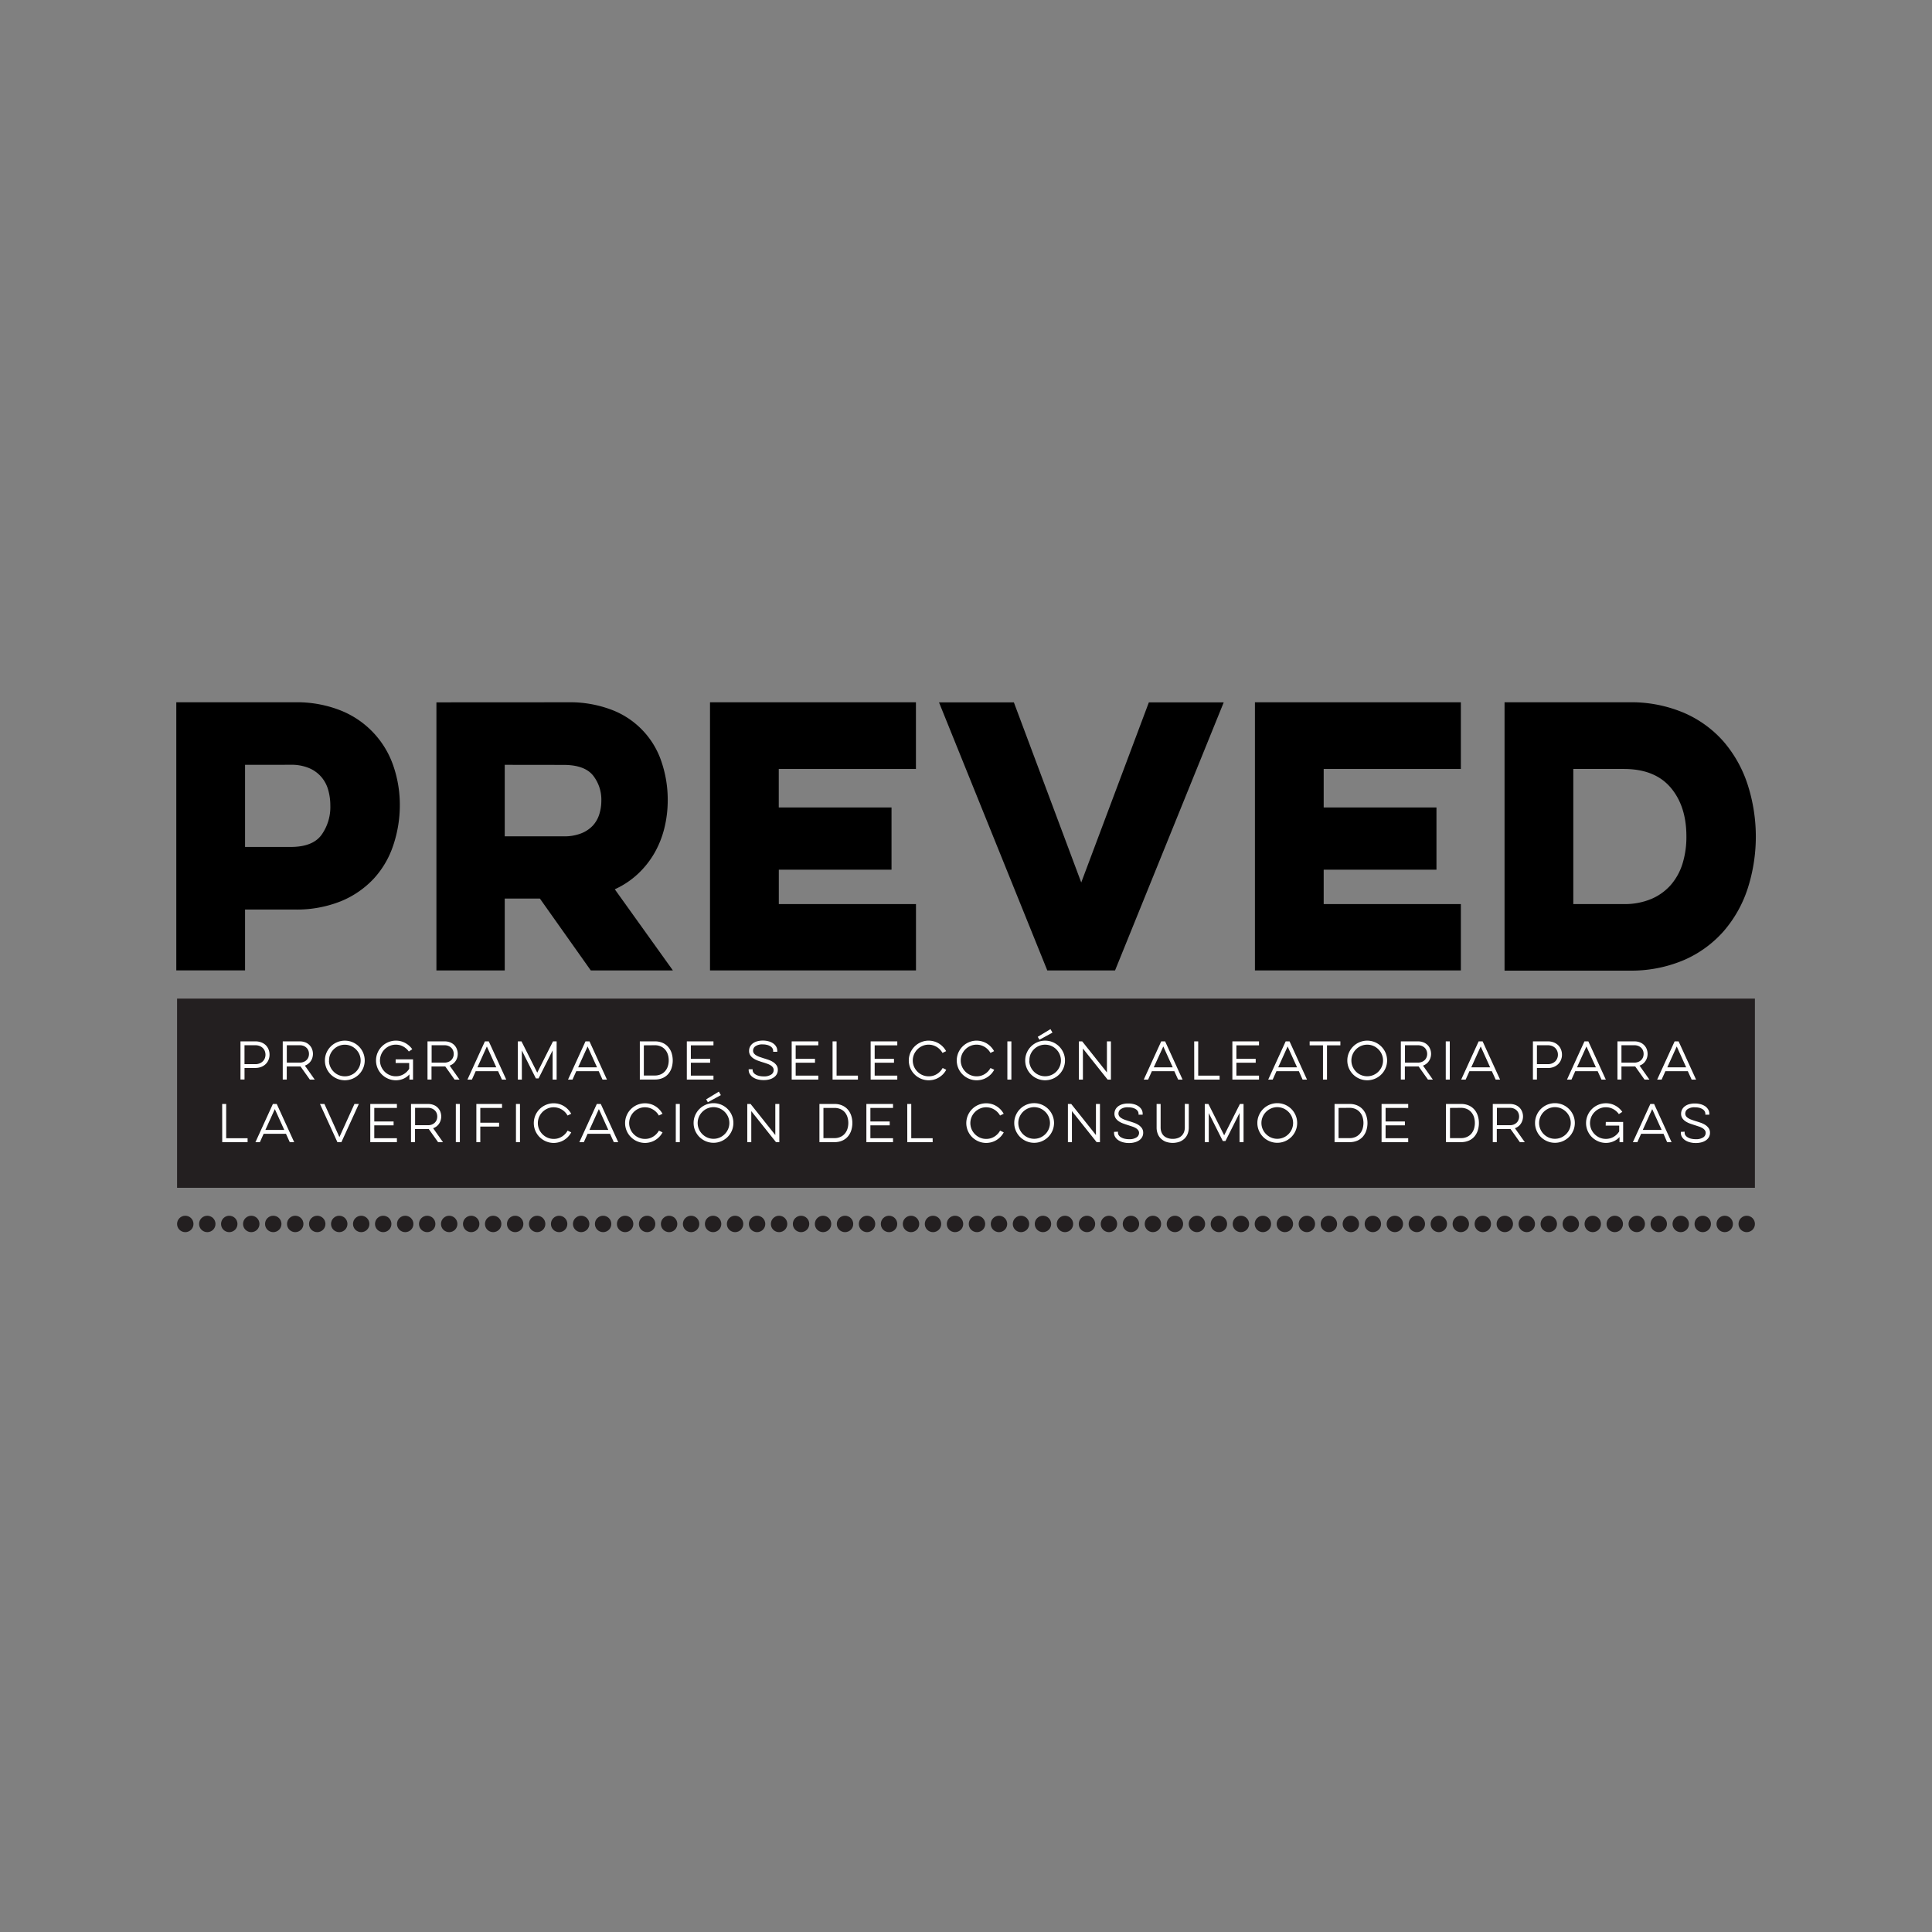 <svg id="Layer_1" data-name="Layer 1" xmlns="http://www.w3.org/2000/svg" viewBox="0 0 800 800"><rect x="0" y="0" width="800" height="800" fill="#808080" stroke="none"/><defs><style>.cls-1{fill:#231f20;}.cls-2{fill:#fff;stroke:#fff;stroke-miterlimit:10;stroke-width:0.5px;}</style></defs><rect class="cls-1" x="73.32" y="413.5" width="653.35" height="78.34"/><circle class="cls-1" cx="76.72" cy="506.81" r="3.4"/><circle class="cls-1" cx="85.83" cy="506.81" r="3.4"/><circle class="cls-1" cx="94.93" cy="506.81" r="3.4"/><circle class="cls-1" cx="104.04" cy="506.81" r="3.4"/><circle class="cls-1" cx="113.15" cy="506.81" r="3.4"/><circle class="cls-1" cx="122.25" cy="506.81" r="3.4"/><circle class="cls-1" cx="131.36" cy="506.81" r="3.4"/><circle class="cls-1" cx="140.47" cy="506.81" r="3.4"/><circle class="cls-1" cx="149.57" cy="506.81" r="3.4"/><circle class="cls-1" cx="158.68" cy="506.81" r="3.4"/><circle class="cls-1" cx="167.79" cy="506.81" r="3.4"/><circle class="cls-1" cx="176.89" cy="506.81" r="3.4"/><circle class="cls-1" cx="186" cy="506.81" r="3.4"/><circle class="cls-1" cx="195.11" cy="506.81" r="3.4"/><circle class="cls-1" cx="204.21" cy="506.81" r="3.4"/><circle class="cls-1" cx="213.32" cy="506.81" r="3.4"/><circle class="cls-1" cx="222.42" cy="506.81" r="3.4"/><circle class="cls-1" cx="231.53" cy="506.81" r="3.4"/><circle class="cls-1" cx="240.64" cy="506.81" r="3.4"/><circle class="cls-1" cx="249.74" cy="506.81" r="3.4"/><circle class="cls-1" cx="258.85" cy="506.81" r="3.4"/><circle class="cls-1" cx="267.96" cy="506.81" r="3.4"/><circle class="cls-1" cx="277.06" cy="506.81" r="3.4"/><circle class="cls-1" cx="286.17" cy="506.81" r="3.4"/><circle class="cls-1" cx="295.28" cy="506.81" r="3.4"/><circle class="cls-1" cx="304.38" cy="506.81" r="3.4"/><circle class="cls-1" cx="313.49" cy="506.81" r="3.4"/><circle class="cls-1" cx="322.6" cy="506.81" r="3.4"/><circle class="cls-1" cx="331.7" cy="506.81" r="3.4"/><circle class="cls-1" cx="340.81" cy="506.81" r="3.4"/><circle class="cls-1" cx="349.91" cy="506.81" r="3.4"/><circle class="cls-1" cx="359.02" cy="506.81" r="3.4"/><circle class="cls-1" cx="368.13" cy="506.81" r="3.4"/><circle class="cls-1" cx="377.23" cy="506.81" r="3.4"/><circle class="cls-1" cx="386.34" cy="506.81" r="3.4"/><circle class="cls-1" cx="395.45" cy="506.81" r="3.4"/><circle class="cls-1" cx="404.55" cy="506.81" r="3.4"/><circle class="cls-1" cx="413.66" cy="506.81" r="3.4"/><circle class="cls-1" cx="422.77" cy="506.81" r="3.4"/><circle class="cls-1" cx="431.87" cy="506.81" r="3.4"/><circle class="cls-1" cx="440.98" cy="506.81" r="3.4"/><circle class="cls-1" cx="450.09" cy="506.81" r="3.4"/><circle class="cls-1" cx="459.19" cy="506.81" r="3.4"/><circle class="cls-1" cx="468.3" cy="506.81" r="3.4"/><circle class="cls-1" cx="477.4" cy="506.81" r="3.4"/><circle class="cls-1" cx="486.51" cy="506.81" r="3.4"/><circle class="cls-1" cx="495.62" cy="506.81" r="3.4"/><circle class="cls-1" cx="504.72" cy="506.81" r="3.4"/><circle class="cls-1" cx="513.83" cy="506.81" r="3.4"/><circle class="cls-1" cx="522.94" cy="506.81" r="3.4"/><circle class="cls-1" cx="532.04" cy="506.81" r="3.4"/><circle class="cls-1" cx="541.15" cy="506.81" r="3.4"/><circle class="cls-1" cx="550.26" cy="506.81" r="3.4"/><circle class="cls-1" cx="559.36" cy="506.81" r="3.4"/><circle class="cls-1" cx="568.47" cy="506.81" r="3.4"/><circle class="cls-1" cx="577.58" cy="506.81" r="3.4"/><circle class="cls-1" cx="586.68" cy="506.81" r="3.4"/><circle class="cls-1" cx="595.79" cy="506.81" r="3.4"/><circle class="cls-1" cx="604.89" cy="506.81" r="3.4"/><circle class="cls-1" cx="614" cy="506.81" r="3.4"/><circle class="cls-1" cx="623.11" cy="506.81" r="3.4"/><circle class="cls-1" cx="632.21" cy="506.81" r="3.4"/><circle class="cls-1" cx="641.32" cy="506.81" r="3.4"/><circle class="cls-1" cx="650.43" cy="506.81" r="3.4"/><circle class="cls-1" cx="659.53" cy="506.81" r="3.4"/><circle class="cls-1" cx="668.64" cy="506.81" r="3.4"/><circle class="cls-1" cx="677.75" cy="506.81" r="3.4"/><circle class="cls-1" cx="686.85" cy="506.81" r="3.4"/><circle class="cls-1" cx="695.96" cy="506.81" r="3.4"/><circle class="cls-1" cx="705.07" cy="506.81" r="3.4"/><circle class="cls-1" cx="714.17" cy="506.81" r="3.4"/><circle class="cls-1" cx="723.28" cy="506.81" r="3.4"/><path class="cls-2" d="M99.83,431.46h5.91a6.41,6.41,0,0,1,2.39.42A5.07,5.07,0,0,1,109.9,433a4.87,4.87,0,0,1,1.09,1.69,5.49,5.49,0,0,1,.37,2,5.37,5.37,0,0,1-.37,2,4.83,4.83,0,0,1-1.09,1.68,5.24,5.24,0,0,1-1.77,1.16,6.21,6.21,0,0,1-2.39.43H101v4.78H99.83Zm1.16,1.1v8.34h4.71a5,5,0,0,0,1.9-.34,4.26,4.26,0,0,0,1.41-.92,3.85,3.85,0,0,0,.88-1.34,4.36,4.36,0,0,0,.29-1.56,4.5,4.5,0,0,0-.29-1.6,4,4,0,0,0-.88-1.34,4.09,4.09,0,0,0-1.41-.91,5.15,5.15,0,0,0-1.9-.33Z"/><path class="cls-2" d="M124.11,431.46a5.92,5.92,0,0,1,2.21.39,4.63,4.63,0,0,1,2.66,2.64,5.33,5.33,0,0,1,.12,3.45,4.87,4.87,0,0,1-.68,1.37,4.34,4.34,0,0,1-1.09,1.09,5,5,0,0,1-1.49.72l4,5.66h-1.41l-3.87-5.44-.24,0h-5.83v5.42h-1.16V431.46Zm-5.6,1.1v7.7h5.56a4.62,4.62,0,0,0,1.77-.32,3.9,3.9,0,0,0,1.29-.84,3.53,3.53,0,0,0,.8-1.23,4,4,0,0,0,.26-1.46,4.07,4.07,0,0,0-.26-1.47,3.4,3.4,0,0,0-.8-1.22,3.77,3.77,0,0,0-1.29-.85,4.62,4.62,0,0,0-1.77-.31Z"/><path class="cls-2" d="M134.79,439.12a7.71,7.71,0,0,1,.63-3.1,8.14,8.14,0,0,1,1.71-2.52,8,8,0,0,1,2.55-1.71,8,8,0,0,1,6.21,0,8,8,0,0,1,4.25,4.23,7.94,7.94,0,0,1,0,6.2,8,8,0,0,1-4.25,4.22,8,8,0,0,1-6.21,0,8,8,0,0,1-4.26-4.22A7.71,7.71,0,0,1,134.79,439.12Zm1.18,0a6.58,6.58,0,0,0,.54,2.65,7,7,0,0,0,1.47,2.16,6.78,6.78,0,0,0,4.81,2,6.47,6.47,0,0,0,2.63-.53,6.57,6.57,0,0,0,2.16-1.45,7,7,0,0,0,1.47-2.16,6.75,6.75,0,0,0,0-5.29,7,7,0,0,0-1.47-2.16,6.92,6.92,0,0,0-2.16-1.46,6.72,6.72,0,0,0-5.28,0,6.92,6.92,0,0,0-2.16,1.46,7,7,0,0,0-1.47,2.16A6.56,6.56,0,0,0,136,439.12Z"/><path class="cls-2" d="M164.08,438.9h6.7v7.88h-1v-2.63a6.1,6.1,0,0,1-1.11,1.22,7.06,7.06,0,0,1-1.38.92,7.42,7.42,0,0,1-3.34.78,7.84,7.84,0,0,1-3.12-.63,8,8,0,0,1-4.25-4.22,7.94,7.94,0,0,1,0-6.2,8,8,0,0,1,4.25-4.23,7.84,7.84,0,0,1,3.12-.63,7.62,7.62,0,0,1,3.63.89,8.09,8.09,0,0,1,2.77,2.35l-1,.67a7,7,0,0,0-2.36-2,6.47,6.47,0,0,0-3.08-.75,6.59,6.59,0,0,0-2.66.54,6.87,6.87,0,0,0-3.62,3.62,6.75,6.75,0,0,0,0,5.29,7.16,7.16,0,0,0,1.46,2.16,6.78,6.78,0,0,0,2.16,1.45,6.58,6.58,0,0,0,2.66.53,6.45,6.45,0,0,0,3.36-.89,6.89,6.89,0,0,0,2.41-2.39v-2.71h-5.6Z"/><path class="cls-2" d="M184.08,431.46a5.89,5.89,0,0,1,2.21.39,4.71,4.71,0,0,1,1.64,1.07,4.53,4.53,0,0,1,1,1.57,5.16,5.16,0,0,1,.12,3.45,4.87,4.87,0,0,1-.68,1.37,4.34,4.34,0,0,1-1.09,1.09,5,5,0,0,1-1.49.72l4,5.66h-1.42l-3.87-5.44-.23,0h-5.84v5.42h-1.16V431.46Zm-5.6,1.1v7.7H184a4.62,4.62,0,0,0,1.77-.32,4,4,0,0,0,1.3-.84,3.65,3.65,0,0,0,.79-1.23,4,4,0,0,0,.27-1.46,4.08,4.08,0,0,0-.27-1.47,3.52,3.52,0,0,0-.79-1.22,3.91,3.91,0,0,0-1.3-.85,4.62,4.62,0,0,0-1.77-.31Z"/><path class="cls-2" d="M202.23,431.46l7,15.32H208l-1.58-3.46h-9.62l-1.55,3.46h-1.3l7-15.32Zm-4.93,10.76h8.6l-4.3-9.51Z"/><path class="cls-2" d="M214.68,446.78V431.46h1.1l6.68,13.27,6.68-13.27h1.1v15.32h-1.16V433.89l-6.22,12.4h-.81l-6.21-12.36v12.85Z"/><path class="cls-2" d="M243.93,431.46l7,15.32h-1.28l-1.57-3.46h-9.63l-1.55,3.46h-1.3l7-15.32ZM239,442.22h8.61l-4.3-9.51Z"/><path class="cls-2" d="M265.19,431.46h6a7.46,7.46,0,0,1,3.08.6,6.14,6.14,0,0,1,2.23,1.63,6.91,6.91,0,0,1,1.36,2.42,10.08,10.08,0,0,1,0,6,7,7,0,0,1-1.36,2.44,6.12,6.12,0,0,1-2.23,1.62,7.62,7.62,0,0,1-3.08.59h-6Zm1.16,1.14v13h4.77a6.27,6.27,0,0,0,2.57-.5,5.38,5.38,0,0,0,1.89-1.38,6,6,0,0,0,1.17-2.06,7.93,7.93,0,0,0,.4-2.58,8,8,0,0,0-.4-2.59,6,6,0,0,0-1.17-2.06,5.35,5.35,0,0,0-1.89-1.37,6.11,6.11,0,0,0-2.57-.5Z"/><path class="cls-2" d="M284.65,431.46h10.53v1.14h-9.37v6.1h8v1.1h-8v5.84h9.37v1.14H284.65Z"/><path class="cls-2" d="M311.39,443V443a2.21,2.21,0,0,0,.33,1.18,3,3,0,0,0,1,.94,5.24,5.24,0,0,0,1.51.62,8.11,8.11,0,0,0,2,.22,5.58,5.58,0,0,0,3.26-.8,2.43,2.43,0,0,0,1.12-2.05,2.14,2.14,0,0,0-.38-1.27,3.58,3.58,0,0,0-1-.93,8,8,0,0,0-1.52-.69c-.57-.21-1.18-.41-1.82-.6s-1.27-.41-1.91-.64a8.72,8.72,0,0,1-1.76-.86,4.57,4.57,0,0,1-1.29-1.22,3,3,0,0,1-.5-1.76,3.45,3.45,0,0,1,.38-1.64,3.77,3.77,0,0,1,1.09-1.27,5.18,5.18,0,0,1,1.72-.81,8.24,8.24,0,0,1,2.25-.29,8.51,8.51,0,0,1,2.32.3,5.8,5.8,0,0,1,1.81.82,3.82,3.82,0,0,1,1.18,1.26,3.1,3.1,0,0,1,.42,1.59v.18H320.4v-.1a2.32,2.32,0,0,0-.31-1.19,2.78,2.78,0,0,0-.91-.93,4.76,4.76,0,0,0-1.46-.62,7.46,7.46,0,0,0-1.91-.23,5.16,5.16,0,0,0-3.14.81,2.45,2.45,0,0,0-1.09,2,2.13,2.13,0,0,0,.37,1.26,3.34,3.34,0,0,0,1,.9,7.82,7.82,0,0,0,1.45.69l1.77.59c.62.18,1.26.39,1.93.62a8.71,8.71,0,0,1,1.82.86,5,5,0,0,1,1.37,1.26,3,3,0,0,1,.54,1.81,3.39,3.39,0,0,1-.4,1.65,3.67,3.67,0,0,1-1.14,1.25,5.55,5.55,0,0,1-1.77.81,8.7,8.7,0,0,1-2.31.28,9.53,9.53,0,0,1-2.41-.29,6.17,6.17,0,0,1-1.87-.83,4.18,4.18,0,0,1-1.23-1.25,3.07,3.07,0,0,1-.44-1.59V443Z"/><path class="cls-2" d="M328.07,431.46h10.52v1.14h-9.37v6.1h8v1.1h-8v5.84h9.37v1.14H328.07Z"/><path class="cls-2" d="M345,431.46h1.16v14.18H355v1.14H345Z"/><path class="cls-2" d="M360.77,431.46H371.3v1.14h-9.37v6.1h8v1.1h-8v5.84h9.37v1.14H360.77Z"/><path class="cls-2" d="M391.47,443.07a7.86,7.86,0,0,1-1.24,1.64,8.82,8.82,0,0,1-1.62,1.26,7.46,7.46,0,0,1-1.92.82,8,8,0,0,1-2.13.28,7.75,7.75,0,0,1-3.11-.63,8,8,0,0,1-4.26-4.22,7.94,7.94,0,0,1,0-6.2,8.14,8.14,0,0,1,1.71-2.52,8,8,0,0,1,2.55-1.71,7.75,7.75,0,0,1,3.11-.63,8,8,0,0,1,4,1.1,8.19,8.19,0,0,1,1.61,1.27,8.54,8.54,0,0,1,1.25,1.62l-1.06.51a7.05,7.05,0,0,0-1.07-1.36,7.36,7.36,0,0,0-1.36-1.05,7,7,0,0,0-1.61-.68,6.34,6.34,0,0,0-1.79-.25,6.54,6.54,0,0,0-2.65.54,6.92,6.92,0,0,0-2.16,1.46,7,7,0,0,0-1.47,2.16,6.75,6.75,0,0,0,0,5.29,7,7,0,0,0,1.47,2.16,6.78,6.78,0,0,0,4.81,2A6.45,6.45,0,0,0,388,445a7,7,0,0,0,2.43-2.44Z"/><path class="cls-2" d="M411.33,443.07a7.86,7.86,0,0,1-1.24,1.64,8.82,8.82,0,0,1-1.62,1.26,7.46,7.46,0,0,1-1.92.82,8,8,0,0,1-2.13.28,7.75,7.75,0,0,1-3.11-.63,8,8,0,0,1-4.26-4.22,7.94,7.94,0,0,1,0-6.2,8.14,8.14,0,0,1,1.71-2.52,8,8,0,0,1,2.55-1.71,7.75,7.75,0,0,1,3.11-.63,8,8,0,0,1,4,1.1,8.36,8.36,0,0,1,2.86,2.89l-1.06.51a7.05,7.05,0,0,0-1.07-1.36,7.71,7.71,0,0,0-1.36-1.05,7,7,0,0,0-1.61-.68,6.34,6.34,0,0,0-1.79-.25,6.54,6.54,0,0,0-2.65.54,6.92,6.92,0,0,0-2.16,1.46,7,7,0,0,0-1.47,2.16,6.75,6.75,0,0,0,0,5.29,7,7,0,0,0,1.47,2.16,6.78,6.78,0,0,0,4.81,2,6.47,6.47,0,0,0,3.42-.92,7,7,0,0,0,2.43-2.44Z"/><path class="cls-2" d="M418.54,431.46v15.32h-1.16V431.46Z"/><path class="cls-2" d="M424.77,439.12a7.71,7.71,0,0,1,.63-3.1,8,8,0,0,1,4.25-4.23,8,8,0,0,1,6.22,0,8.07,8.07,0,0,1,4.24,4.23,7.94,7.94,0,0,1,0,6.2,8,8,0,0,1-4.24,4.22,8,8,0,0,1-6.22,0,8,8,0,0,1-4.25-4.22A7.71,7.71,0,0,1,424.77,439.12Zm1.18,0a6.58,6.58,0,0,0,.54,2.65,7.16,7.16,0,0,0,1.46,2.16,6.78,6.78,0,0,0,2.16,1.45,6.87,6.87,0,0,0,5.29,0,6.78,6.78,0,0,0,2.16-1.45,7.16,7.16,0,0,0,1.46-2.16,6.75,6.75,0,0,0,0-5.29,6.87,6.87,0,0,0-3.62-3.62,6.75,6.75,0,0,0-5.29,0,6.87,6.87,0,0,0-3.62,3.62A6.56,6.56,0,0,0,426,439.12Zm4.1-9.71,4.84-2.92.57,1-4.95,2.71Z"/><path class="cls-2" d="M447,446.78V431.46h1l10.6,13.33V431.46h1.16v15.32h-1l-10.6-13.32v13.32Z"/><path class="cls-2" d="M482.29,431.46l7,15.32H488l-1.57-3.46h-9.63l-1.55,3.46H474l7-15.32Zm-4.94,10.76H486l-4.3-9.51Z"/><path class="cls-2" d="M494.74,431.46h1.16v14.18h8.86v1.14h-10Z"/><path class="cls-2" d="M510.55,431.46h10.53v1.14h-9.37v6.1h8v1.1h-8v5.84h9.37v1.14H510.55Z"/><path class="cls-2" d="M533.81,431.46l7,15.32h-1.27L538,443.32h-9.62l-1.55,3.46h-1.3l7-15.32Zm-4.93,10.76h8.6l-4.3-9.51Z"/><path class="cls-2" d="M542.55,431.46h12.22v1.14h-5.54v14.18h-1.16V432.6h-5.52Z"/><path class="cls-2" d="M558.15,439.12a7.71,7.71,0,0,1,.63-3.1,8.14,8.14,0,0,1,1.71-2.52,8,8,0,0,1,2.54-1.71,8,8,0,0,1,6.22,0,8.07,8.07,0,0,1,4.24,4.23,7.94,7.94,0,0,1,0,6.2,8,8,0,0,1-4.24,4.22,8,8,0,0,1-8.76-1.7,7.91,7.91,0,0,1-1.71-2.52A7.71,7.71,0,0,1,558.15,439.12Zm1.18,0a6.58,6.58,0,0,0,.54,2.65,7.16,7.16,0,0,0,1.46,2.16,6.78,6.78,0,0,0,2.16,1.45,6.87,6.87,0,0,0,5.29,0,6.78,6.78,0,0,0,2.16-1.45,7.16,7.16,0,0,0,1.46-2.16,6.75,6.75,0,0,0,0-5.29,6.87,6.87,0,0,0-3.62-3.62,6.75,6.75,0,0,0-5.29,0,6.87,6.87,0,0,0-3.62,3.62A6.56,6.56,0,0,0,559.33,439.12Z"/><path class="cls-2" d="M587.12,431.46a5.89,5.89,0,0,1,2.21.39,4.71,4.71,0,0,1,1.64,1.07,4.53,4.53,0,0,1,1,1.57,5.16,5.16,0,0,1,.12,3.45,4.87,4.87,0,0,1-.68,1.37,4.18,4.18,0,0,1-1.09,1.09,5,5,0,0,1-1.49.72l4,5.66h-1.42l-3.87-5.44-.23,0h-5.84v5.42h-1.16V431.46Zm-5.6,1.1v7.7h5.56a4.62,4.62,0,0,0,1.77-.32,4,4,0,0,0,1.3-.84,3.5,3.5,0,0,0,.79-1.23,4,4,0,0,0,.27-1.46,4.08,4.08,0,0,0-.27-1.47,3.38,3.38,0,0,0-.79-1.22,3.91,3.91,0,0,0-1.3-.85,4.62,4.62,0,0,0-1.77-.31Z"/><path class="cls-2" d="M600.07,431.46v15.32h-1.16V431.46Z"/><path class="cls-2" d="M613.76,431.46l7,15.32h-1.28l-1.57-3.46h-9.62l-1.55,3.46h-1.3l7-15.32Zm-4.93,10.76h8.6l-4.3-9.51Z"/><path class="cls-2" d="M635,431.46h5.92a6.35,6.35,0,0,1,2.38.42,5.07,5.07,0,0,1,1.77,1.15,4.87,4.87,0,0,1,1.09,1.69,5.49,5.49,0,0,1,.37,2,5.37,5.37,0,0,1-.37,2,4.83,4.83,0,0,1-1.09,1.68,5.24,5.24,0,0,1-1.77,1.16,6.16,6.16,0,0,1-2.38.43h-4.76v4.78H635Zm1.16,1.1v8.34h4.72a4.9,4.9,0,0,0,1.89-.34,4.41,4.41,0,0,0,1.42-.92,4,4,0,0,0,.87-1.34,4.15,4.15,0,0,0,.29-1.56,4.29,4.29,0,0,0-.29-1.6,4.07,4.07,0,0,0-.87-1.34,4.23,4.23,0,0,0-1.42-.91,5.1,5.1,0,0,0-1.89-.33Z"/><path class="cls-2" d="M657.54,431.46l7,15.32H663.3l-1.57-3.46H652.1l-1.55,3.46h-1.3l7-15.32Zm-4.93,10.76h8.61l-4.31-9.51Z"/><path class="cls-2" d="M676.75,431.46a5.85,5.85,0,0,1,2.21.39,4.69,4.69,0,0,1,2.67,2.64,5.25,5.25,0,0,1,.35,1.9,5.07,5.07,0,0,1-.24,1.55,4.85,4.85,0,0,1-.67,1.37A4.51,4.51,0,0,1,680,440.4a5.09,5.09,0,0,1-1.5.72l4,5.66H681.1l-3.87-5.44-.24,0h-5.83v5.42H670V431.46Zm-5.59,1.1v7.7h5.56a4.6,4.6,0,0,0,1.76-.32,3.94,3.94,0,0,0,1.3-.84,3.68,3.68,0,0,0,.8-1.23,4.24,4.24,0,0,0,.26-1.46,4.29,4.29,0,0,0-.26-1.47,3.54,3.54,0,0,0-.8-1.22,3.81,3.81,0,0,0-1.3-.85,4.61,4.61,0,0,0-1.76-.31Z"/><path class="cls-2" d="M694.91,431.46l7,15.32h-1.28l-1.57-3.46h-9.63l-1.55,3.46h-1.29l7-15.32ZM690,442.22h8.6l-4.3-9.51Z"/><path class="cls-2" d="M92.25,457.38h1.16v14.18h8.86v1.14h-10Z"/><path class="cls-2" d="M114.43,457.38l7,15.32h-1.28l-1.57-3.46H109l-1.55,3.46h-1.29l7-15.32Zm-4.93,10.76h8.6l-4.3-9.5Z"/><path class="cls-2" d="M139.88,472.7l-7-15.32h1.3l6.36,14.08,6.39-14.08h1.27l-7,15.32Z"/><path class="cls-2" d="M153.58,457.38H164.1v1.14h-9.37v6.11h8v1.1h-8v5.83h9.37v1.14H153.58Z"/><path class="cls-2" d="M177.23,457.38a5.92,5.92,0,0,1,2.21.39,4.63,4.63,0,0,1,2.66,2.64,5.25,5.25,0,0,1,.35,1.9,5,5,0,0,1-.24,1.55,4.91,4.91,0,0,1-.67,1.38,4.7,4.7,0,0,1-1.09,1.09,5.07,5.07,0,0,1-1.5.71l4,5.66h-1.41l-3.87-5.44-.24,0h-5.83v5.42h-1.16V457.38Zm-5.6,1.1v7.7h5.56a4.61,4.61,0,0,0,1.76-.31,4,4,0,0,0,1.3-.85,3.49,3.49,0,0,0,.8-1.23,4.23,4.23,0,0,0,0-2.92,3.49,3.49,0,0,0-.8-1.23,4,4,0,0,0-1.3-.85,4.61,4.61,0,0,0-1.76-.31Z"/><path class="cls-2" d="M190.17,457.38V472.7H189V457.38Z"/><path class="cls-2" d="M197.5,457.38h10.13v1.14h-9v6.62h7.78v1.1h-7.78v6.46H197.5Z"/><path class="cls-2" d="M215.06,457.38V472.7H213.9V457.38Z"/><path class="cls-2" d="M236.19,469a7.61,7.61,0,0,1-1.24,1.64,8.64,8.64,0,0,1-1.62,1.27,7.8,7.8,0,0,1-1.92.81,8,8,0,0,1-2.13.29,7.75,7.75,0,0,1-3.11-.63,8.19,8.19,0,0,1-2.55-1.7,8.07,8.07,0,0,1-1.71-2.53,8,8,0,0,1,0-6.19,8,8,0,0,1,4.26-4.24,7.75,7.75,0,0,1,3.11-.62,7.86,7.86,0,0,1,2.12.28,7.55,7.55,0,0,1,1.91.82,8.14,8.14,0,0,1,1.61,1.26,9,9,0,0,1,1.26,1.62l-1.07.51a6.83,6.83,0,0,0-5.83-3.34,6.54,6.54,0,0,0-2.65.54,7,7,0,0,0-2.16,1.47,6.78,6.78,0,0,0-1.47,2.16,6.72,6.72,0,0,0,0,5.28,6.93,6.93,0,0,0,3.63,3.62,6.71,6.71,0,0,0,2.65.53,6.45,6.45,0,0,0,3.42-.93,6.9,6.9,0,0,0,2.43-2.43Z"/><path class="cls-2" d="M248.61,457.38l7,15.32h-1.27l-1.58-3.46h-9.62l-1.55,3.46h-1.3l7-15.32Zm-4.93,10.76h8.6l-4.3-9.5Z"/><path class="cls-2" d="M274,469a7.66,7.66,0,0,1-1.25,1.64,8.64,8.64,0,0,1-1.62,1.27,8,8,0,0,1-7.16.47,8,8,0,0,1-4.25-4.23,7.92,7.92,0,0,1,0-6.19,8,8,0,0,1,4.25-4.24,8.13,8.13,0,0,1,5.23-.34,7.4,7.4,0,0,1,1.91.82,7.86,7.86,0,0,1,1.61,1.26,8.59,8.59,0,0,1,1.26,1.62l-1.06.51a7,7,0,0,0-2.44-2.4,6.41,6.41,0,0,0-1.61-.69,6.67,6.67,0,0,0-1.79-.25,6.58,6.58,0,0,0-2.65.54,7.19,7.19,0,0,0-2.16,1.47,6.92,6.92,0,0,0-1.46,2.16,6.72,6.72,0,0,0,0,5.28,6.87,6.87,0,0,0,3.62,3.62,6.74,6.74,0,0,0,2.65.53,6.45,6.45,0,0,0,3.42-.93,7,7,0,0,0,2.44-2.43Z"/><path class="cls-2" d="M281.24,457.38V472.7h-1.16V457.38Z"/><path class="cls-2" d="M287.46,465a7.62,7.62,0,0,1,.63-3.09,8,8,0,0,1,4.26-4.24,8.09,8.09,0,0,1,6.21,0,8,8,0,0,1,4.25,4.24,8,8,0,0,1,0,6.19,8.07,8.07,0,0,1-1.71,2.53,8.26,8.26,0,0,1-2.54,1.7,8,8,0,0,1-6.21,0,8.19,8.19,0,0,1-2.55-1.7,8.07,8.07,0,0,1-1.71-2.53A7.67,7.67,0,0,1,287.46,465Zm1.18,0a6.54,6.54,0,0,0,.54,2.65,6.93,6.93,0,0,0,3.63,3.62,6.77,6.77,0,0,0,7.44-1.46,7,7,0,0,0,1.47-2.16,6.72,6.72,0,0,0,0-5.28,7,7,0,0,0-3.63-3.63,6.72,6.72,0,0,0-5.28,0,7,7,0,0,0-2.16,1.47,6.78,6.78,0,0,0-1.47,2.16A6.48,6.48,0,0,0,288.64,465Zm4.11-9.7,4.83-2.93.57,1-4.95,2.71Z"/><path class="cls-2" d="M309.68,472.7V457.38h1l10.61,13.34V457.38h1.16V472.7h-1l-10.61-13.32V472.7Z"/><path class="cls-2" d="M339.56,457.38h6a7.46,7.46,0,0,1,3.08.6,6.26,6.26,0,0,1,2.23,1.63,7,7,0,0,1,1.36,2.43,9.43,9.43,0,0,1,.46,3,9.6,9.6,0,0,1-.46,3,7,7,0,0,1-1.36,2.43,6.12,6.12,0,0,1-2.23,1.62,7.46,7.46,0,0,1-3.08.59h-6Zm1.16,1.14v13h4.77a6.11,6.11,0,0,0,2.57-.5,5.35,5.35,0,0,0,1.89-1.37,6.09,6.09,0,0,0,1.17-2.07,8.52,8.52,0,0,0,0-5.16A6,6,0,0,0,350,460.4a5.26,5.26,0,0,0-1.89-1.38,6.27,6.27,0,0,0-2.57-.5Z"/><path class="cls-2" d="M359,457.38h10.53v1.14h-9.37v6.11h8v1.1h-8v5.83h9.37v1.14H359Z"/><path class="cls-2" d="M375.92,457.38h1.16v14.18h8.86v1.14h-10Z"/><path class="cls-2" d="M415.28,469a7.34,7.34,0,0,1-1.25,1.64,8.64,8.64,0,0,1-1.62,1.27,7.73,7.73,0,0,1-1.91.81,8,8,0,0,1-2.13.29,7.84,7.84,0,0,1-3.12-.63,8.26,8.26,0,0,1-2.54-1.7,8.07,8.07,0,0,1-1.71-2.53,7.92,7.92,0,0,1,0-6.19,8,8,0,0,1,4.25-4.24,8.16,8.16,0,0,1,5.24-.34,7.55,7.55,0,0,1,1.91.82,8.44,8.44,0,0,1,1.61,1.26,8.54,8.54,0,0,1,1.25,1.62l-1.06.51a7,7,0,0,0-1.07-1.35,6.87,6.87,0,0,0-1.36-1.05,6.57,6.57,0,0,0-1.61-.69,6.73,6.73,0,0,0-1.79-.25,6.54,6.54,0,0,0-2.65.54,7,7,0,0,0-2.16,1.47,6.78,6.78,0,0,0-1.47,2.16,6.72,6.72,0,0,0,0,5.28,6.93,6.93,0,0,0,3.63,3.62,6.71,6.71,0,0,0,2.65.53,6.48,6.48,0,0,0,3.42-.93,6.9,6.9,0,0,0,2.43-2.43Z"/><path class="cls-2" d="M420.23,465a7.62,7.62,0,0,1,.63-3.09,8,8,0,0,1,4.25-4.24,7.83,7.83,0,0,1,3.12-.62,7.7,7.7,0,0,1,3.1.62,8,8,0,0,1,4.24,4.24,7.92,7.92,0,0,1,0,6.19,7.91,7.91,0,0,1-1.71,2.53,8.1,8.1,0,0,1-2.53,1.7,7.71,7.71,0,0,1-3.1.63,7.84,7.84,0,0,1-3.12-.63,8.26,8.26,0,0,1-2.54-1.7,8.07,8.07,0,0,1-1.71-2.53A7.67,7.67,0,0,1,420.23,465Zm1.18,0a6.54,6.54,0,0,0,.54,2.65,6.84,6.84,0,0,0,3.63,3.62,6.84,6.84,0,0,0,5.28,0,7,7,0,0,0,2.16-1.46,6.75,6.75,0,0,0,1.46-2.16,6.72,6.72,0,0,0,0-5.28,6.75,6.75,0,0,0-1.46-2.16,7.19,7.19,0,0,0-2.16-1.47,6.72,6.72,0,0,0-5.28,0,7.11,7.11,0,0,0-2.17,1.47,6.92,6.92,0,0,0-1.46,2.16A6.48,6.48,0,0,0,421.41,465Z"/><path class="cls-2" d="M442.45,472.7V457.38h1l10.61,13.34V457.38h1.16V472.7h-1l-10.61-13.32V472.7Z"/><path class="cls-2" d="M462.68,468.87V469a2.17,2.17,0,0,0,.34,1.19,2.86,2.86,0,0,0,1,.93,5.36,5.36,0,0,0,1.51.62,8.17,8.17,0,0,0,2,.23,5.54,5.54,0,0,0,3.26-.81,2.45,2.45,0,0,0,1.12-2,2.09,2.09,0,0,0-.39-1.28,3.43,3.43,0,0,0-1-.92,8.15,8.15,0,0,0-1.51-.7l-1.83-.6c-.63-.2-1.26-.41-1.9-.64a8.44,8.44,0,0,1-1.76-.85,4.64,4.64,0,0,1-1.3-1.23,3,3,0,0,1-.5-1.76,3.57,3.57,0,0,1,.38-1.64,3.74,3.74,0,0,1,1.09-1.26,5.18,5.18,0,0,1,1.72-.82,8.35,8.35,0,0,1,2.25-.28,8.52,8.52,0,0,1,2.32.29,6.1,6.1,0,0,1,1.82.82,4.26,4.26,0,0,1,1.18,1.26,3.15,3.15,0,0,1,.42,1.59v.18H471.7v-.1a2.33,2.33,0,0,0-.32-1.19,2.69,2.69,0,0,0-.91-.93,5,5,0,0,0-1.45-.62,7.56,7.56,0,0,0-1.92-.22,5.18,5.18,0,0,0-3.14.8,2.46,2.46,0,0,0-1.08,2,2.13,2.13,0,0,0,.36,1.26,3.34,3.34,0,0,0,1,.9,6.81,6.81,0,0,0,1.46.69c.55.2,1.14.4,1.77.59s1.25.39,1.92.62a9.07,9.07,0,0,1,1.83.86,5,5,0,0,1,1.36,1.26,3,3,0,0,1,.54,1.82,3.35,3.35,0,0,1-.4,1.64,3.79,3.79,0,0,1-1.14,1.26,5.77,5.77,0,0,1-1.77.8,8.56,8.56,0,0,1-2.3.29,9.09,9.09,0,0,1-2.41-.3,6.22,6.22,0,0,1-1.88-.82,4.33,4.33,0,0,1-1.23-1.26,3,3,0,0,1-.44-1.59v-.16Z"/><path class="cls-2" d="M492,457.38v9.53a7,7,0,0,1-.41,2.4,5.49,5.49,0,0,1-1.23,1.93,5.9,5.9,0,0,1-2,1.29,8.4,8.4,0,0,1-5.54,0,6,6,0,0,1-2-1.29,5.33,5.33,0,0,1-1.22-1.93,6.73,6.73,0,0,1-.42-2.4v-9.53h1.16v9.49a5.58,5.58,0,0,0,.35,2,4.28,4.28,0,0,0,1,1.58,4.48,4.48,0,0,0,1.65,1,6.3,6.3,0,0,0,2.26.38,6.41,6.41,0,0,0,2.28-.38,4.35,4.35,0,0,0,2.64-2.62,5.58,5.58,0,0,0,.34-2v-9.49Z"/><path class="cls-2" d="M499.12,472.7V457.38h1.1l6.68,13.28,6.68-13.28h1.1V472.7h-1.16V459.82l-6.23,12.39h-.8l-6.21-12.35V472.7Z"/><path class="cls-2" d="M520.9,465a7.62,7.62,0,0,1,.63-3.09,8,8,0,0,1,4.26-4.24,8.09,8.09,0,0,1,6.21,0,8,8,0,0,1,4.25,4.24,7.92,7.92,0,0,1,0,6.19,8.07,8.07,0,0,1-1.71,2.53,8.26,8.26,0,0,1-2.54,1.7,8,8,0,0,1-6.21,0,8.19,8.19,0,0,1-2.55-1.7,8.07,8.07,0,0,1-1.71-2.53A7.67,7.67,0,0,1,520.9,465Zm1.18,0a6.54,6.54,0,0,0,.54,2.65,6.93,6.93,0,0,0,3.63,3.62,6.77,6.77,0,0,0,7.44-1.46,6.78,6.78,0,0,0,1.47-2.16,6.72,6.72,0,0,0,0-5.28,6.78,6.78,0,0,0-1.47-2.16,7,7,0,0,0-2.16-1.47,6.72,6.72,0,0,0-5.28,0,7,7,0,0,0-2.16,1.47,6.78,6.78,0,0,0-1.47,2.16A6.48,6.48,0,0,0,522.08,465Z"/><path class="cls-2" d="M552.86,457.38h6a7.46,7.46,0,0,1,3.08.6,6.35,6.35,0,0,1,2.23,1.63,6.87,6.87,0,0,1,1.35,2.43,9.43,9.43,0,0,1,.47,3,9.6,9.6,0,0,1-.47,3,6.87,6.87,0,0,1-1.35,2.43,6.21,6.21,0,0,1-2.23,1.62,7.46,7.46,0,0,1-3.08.59h-6Zm1.16,1.14v13h4.78a6.14,6.14,0,0,0,2.57-.5,5.35,5.35,0,0,0,1.89-1.37,6.09,6.09,0,0,0,1.17-2.07,8.52,8.52,0,0,0,0-5.16,6,6,0,0,0-1.17-2.06,5.26,5.26,0,0,0-1.89-1.38,6.3,6.3,0,0,0-2.57-.5Z"/><path class="cls-2" d="M572.33,457.38h10.53v1.14h-9.37v6.11h8v1.1h-8v5.83h9.37v1.14H572.33Z"/><path class="cls-2" d="M599,457.38h6a7.46,7.46,0,0,1,3.08.6,6.26,6.26,0,0,1,2.23,1.63,7,7,0,0,1,1.36,2.43,9.43,9.43,0,0,1,.46,3,9.6,9.6,0,0,1-.46,3,7,7,0,0,1-1.36,2.43,6.12,6.12,0,0,1-2.23,1.62,7.46,7.46,0,0,1-3.08.59h-6Zm1.16,1.14v13h4.77a6.11,6.11,0,0,0,2.57-.5,5.35,5.35,0,0,0,1.89-1.37,6.09,6.09,0,0,0,1.17-2.07,8.52,8.52,0,0,0,0-5.16,6,6,0,0,0-1.17-2.06,5.26,5.26,0,0,0-1.89-1.38,6.27,6.27,0,0,0-2.57-.5Z"/><path class="cls-2" d="M625.19,457.38a5.89,5.89,0,0,1,2.21.39,4.71,4.71,0,0,1,1.64,1.07,4.62,4.62,0,0,1,1,1.57,5.16,5.16,0,0,1,.12,3.45,4.93,4.93,0,0,1-.68,1.38,4.34,4.34,0,0,1-1.09,1.09,5,5,0,0,1-1.49.71l4,5.66h-1.42l-3.87-5.44-.23,0h-5.84v5.42h-1.16V457.38Zm-5.6,1.1v7.7h5.56a4.62,4.62,0,0,0,1.77-.31,4.07,4.07,0,0,0,1.3-.85,3.33,3.33,0,0,0,.79-1.23,4.08,4.08,0,0,0,0-2.92,3.33,3.33,0,0,0-.79-1.23,4.07,4.07,0,0,0-1.3-.85,4.62,4.62,0,0,0-1.77-.31Z"/><path class="cls-2" d="M635.88,465a7.62,7.62,0,0,1,.63-3.09,7.88,7.88,0,0,1,1.7-2.53,8,8,0,0,1,2.55-1.71,8.11,8.11,0,0,1,6.22,0,8.19,8.19,0,0,1,2.53,1.71,8.07,8.07,0,0,1,1.71,2.53,7.92,7.92,0,0,1,0,6.19,8.07,8.07,0,0,1-1.71,2.53,8.34,8.34,0,0,1-2.53,1.7,8,8,0,0,1-6.22,0,8.19,8.19,0,0,1-2.55-1.7,7.88,7.88,0,0,1-1.7-2.53A7.67,7.67,0,0,1,635.88,465Zm1.18,0a6.54,6.54,0,0,0,.54,2.65,6.75,6.75,0,0,0,1.46,2.16,6.87,6.87,0,0,0,2.16,1.46,6.74,6.74,0,0,0,2.65.53,6.64,6.64,0,0,0,2.63-.53,6.93,6.93,0,0,0,3.63-3.62,6.72,6.72,0,0,0,0-5.28,6.78,6.78,0,0,0-1.47-2.16,7,7,0,0,0-2.16-1.47,6.48,6.48,0,0,0-2.63-.54,6.58,6.58,0,0,0-2.65.54,7.07,7.07,0,0,0-2.16,1.47,6.75,6.75,0,0,0-1.46,2.16A6.48,6.48,0,0,0,637.06,465Z"/><path class="cls-2" d="M665.17,464.82h6.69v7.88h-1v-2.63a5.89,5.89,0,0,1-1.11,1.23,6.73,6.73,0,0,1-1.38.91,7.73,7.73,0,0,1-1.59.58A7.29,7.29,0,0,1,665,473a7.75,7.75,0,0,1-3.11-.63,8.19,8.19,0,0,1-2.55-1.7,8.07,8.07,0,0,1-1.71-2.53,7.92,7.92,0,0,1,0-6.19,8,8,0,0,1,4.26-4.24,7.75,7.75,0,0,1,3.11-.62,7.61,7.61,0,0,1,3.63.88,8,8,0,0,1,2.77,2.36l-1,.66a7,7,0,0,0-2.36-2,6.47,6.47,0,0,0-3.08-.75,6.54,6.54,0,0,0-2.65.54,7,7,0,0,0-2.16,1.47,6.78,6.78,0,0,0-1.47,2.16,6.72,6.72,0,0,0,0,5.28,6.93,6.93,0,0,0,3.63,3.62,6.71,6.71,0,0,0,2.65.53,6.46,6.46,0,0,0,3.36-.9,6.78,6.78,0,0,0,2.41-2.38v-2.71h-5.59Z"/><path class="cls-2" d="M684.77,457.38l7,15.32h-1.28L689,469.24h-9.62l-1.55,3.46h-1.3l7-15.32Zm-4.93,10.76h8.6l-4.3-9.5Z"/><path class="cls-2" d="M697.32,468.87V469a2.25,2.25,0,0,0,.33,1.19,3,3,0,0,0,1,.93,5.36,5.36,0,0,0,1.51.62,8.14,8.14,0,0,0,2,.23,5.56,5.56,0,0,0,3.27-.81,2.44,2.44,0,0,0,1.11-2,2.09,2.09,0,0,0-.38-1.28,3.43,3.43,0,0,0-1-.92,8.15,8.15,0,0,0-1.51-.7l-1.83-.6c-.63-.2-1.26-.41-1.91-.64a8.61,8.61,0,0,1-1.75-.85,4.51,4.51,0,0,1-1.3-1.23,3,3,0,0,1-.5-1.76,3.57,3.57,0,0,1,.38-1.64,3.74,3.74,0,0,1,1.09-1.26,5.09,5.09,0,0,1,1.72-.82,8.35,8.35,0,0,1,2.25-.28,8.52,8.52,0,0,1,2.32.29,6.1,6.1,0,0,1,1.82.82,4.1,4.1,0,0,1,1.17,1.26,3.06,3.06,0,0,1,.43,1.59v.18h-1.14v-.1a2.33,2.33,0,0,0-.32-1.19,2.78,2.78,0,0,0-.91-.93,5,5,0,0,0-1.45-.62,7.56,7.56,0,0,0-1.92-.22,5.18,5.18,0,0,0-3.14.8,2.46,2.46,0,0,0-1.08,2,2.13,2.13,0,0,0,.36,1.26,3.34,3.34,0,0,0,1,.9,6.81,6.81,0,0,0,1.46.69c.55.2,1.14.4,1.76.59s1.26.39,1.93.62a9.07,9.07,0,0,1,1.83.86,5,5,0,0,1,1.36,1.26,3,3,0,0,1,.54,1.82,3.35,3.35,0,0,1-.4,1.64,3.79,3.79,0,0,1-1.14,1.26,5.77,5.77,0,0,1-1.77.8,8.69,8.69,0,0,1-2.31.29,9,9,0,0,1-2.4-.3,6.22,6.22,0,0,1-1.88-.82,4.33,4.33,0,0,1-1.23-1.26,3,3,0,0,1-.44-1.59v-.16Z"/><path d="M73,290.8h49a49.08,49.08,0,0,1,19.29,3.48,37.79,37.79,0,0,1,21.64,23,49.48,49.48,0,0,1,2.63,16.09A52,52,0,0,1,162.85,350a38.1,38.1,0,0,1-8,13.74,38.62,38.62,0,0,1-13.59,9.4,49.08,49.08,0,0,1-19.29,3.48h-20.5v25.2H73Zm28.47,25.9v34h18.93q9,0,12.67-4.91a19.84,19.84,0,0,0,3.71-12.31,23.41,23.41,0,0,0-.86-6.33,14.08,14.08,0,0,0-2.85-5.41,13.64,13.64,0,0,0-5.12-3.7,18.83,18.83,0,0,0-7.55-1.36Z"/><path d="M235,290.8a48.62,48.62,0,0,1,18.5,3.2A34.67,34.67,0,0,1,274,315.71a48.75,48.75,0,0,1,2.49,15.66,48,48,0,0,1-1.35,11.38,39.93,39.93,0,0,1-4.06,10.32,37.25,37.25,0,0,1-6.83,8.69,35.41,35.41,0,0,1-9.68,6.47l24.06,33.6h-34l-21.07-29.75H209v29.75H180.71v-111ZM209,316.7v29.61h24.34a19.28,19.28,0,0,0,7.26-1.21,13.17,13.17,0,0,0,4.84-3.2,12.22,12.22,0,0,0,2.7-4.7,18.28,18.28,0,0,0,.86-5.55A16.14,16.14,0,0,0,245.48,321q-3.55-4.26-12.1-4.27Z"/><path d="M294,290.8h85.27v27.61h-56.8v15.94h46.69v25.77H322.49v14.24h56.8v27.47H294Z"/><path d="M433.66,401.83l-44.84-111h31l27.9,74.59,28-74.59h31l-45,111Z"/><path d="M519.64,290.8h85.27v27.61h-56.8v15.94h46.7v25.77h-46.7v14.24h56.8v27.47H519.64Z"/><path d="M623,290.8h51.53a55.65,55.65,0,0,1,22.85,4.41,46.09,46.09,0,0,1,16.44,12A51.83,51.83,0,0,1,723.7,325a70.19,70.19,0,0,1,0,42.85,51.14,51.14,0,0,1-9.89,17.65,46.53,46.53,0,0,1-16.44,12,55.65,55.65,0,0,1-22.85,4.41H623Zm28.47,27.61v55.95h20.93a28.39,28.39,0,0,0,11.24-2.07,22.32,22.32,0,0,0,8.12-5.76,24.46,24.46,0,0,0,4.91-8.83,37.35,37.35,0,0,0,1.63-11.39q0-12.53-6.54-20.21t-19.36-7.69Z"/></svg>